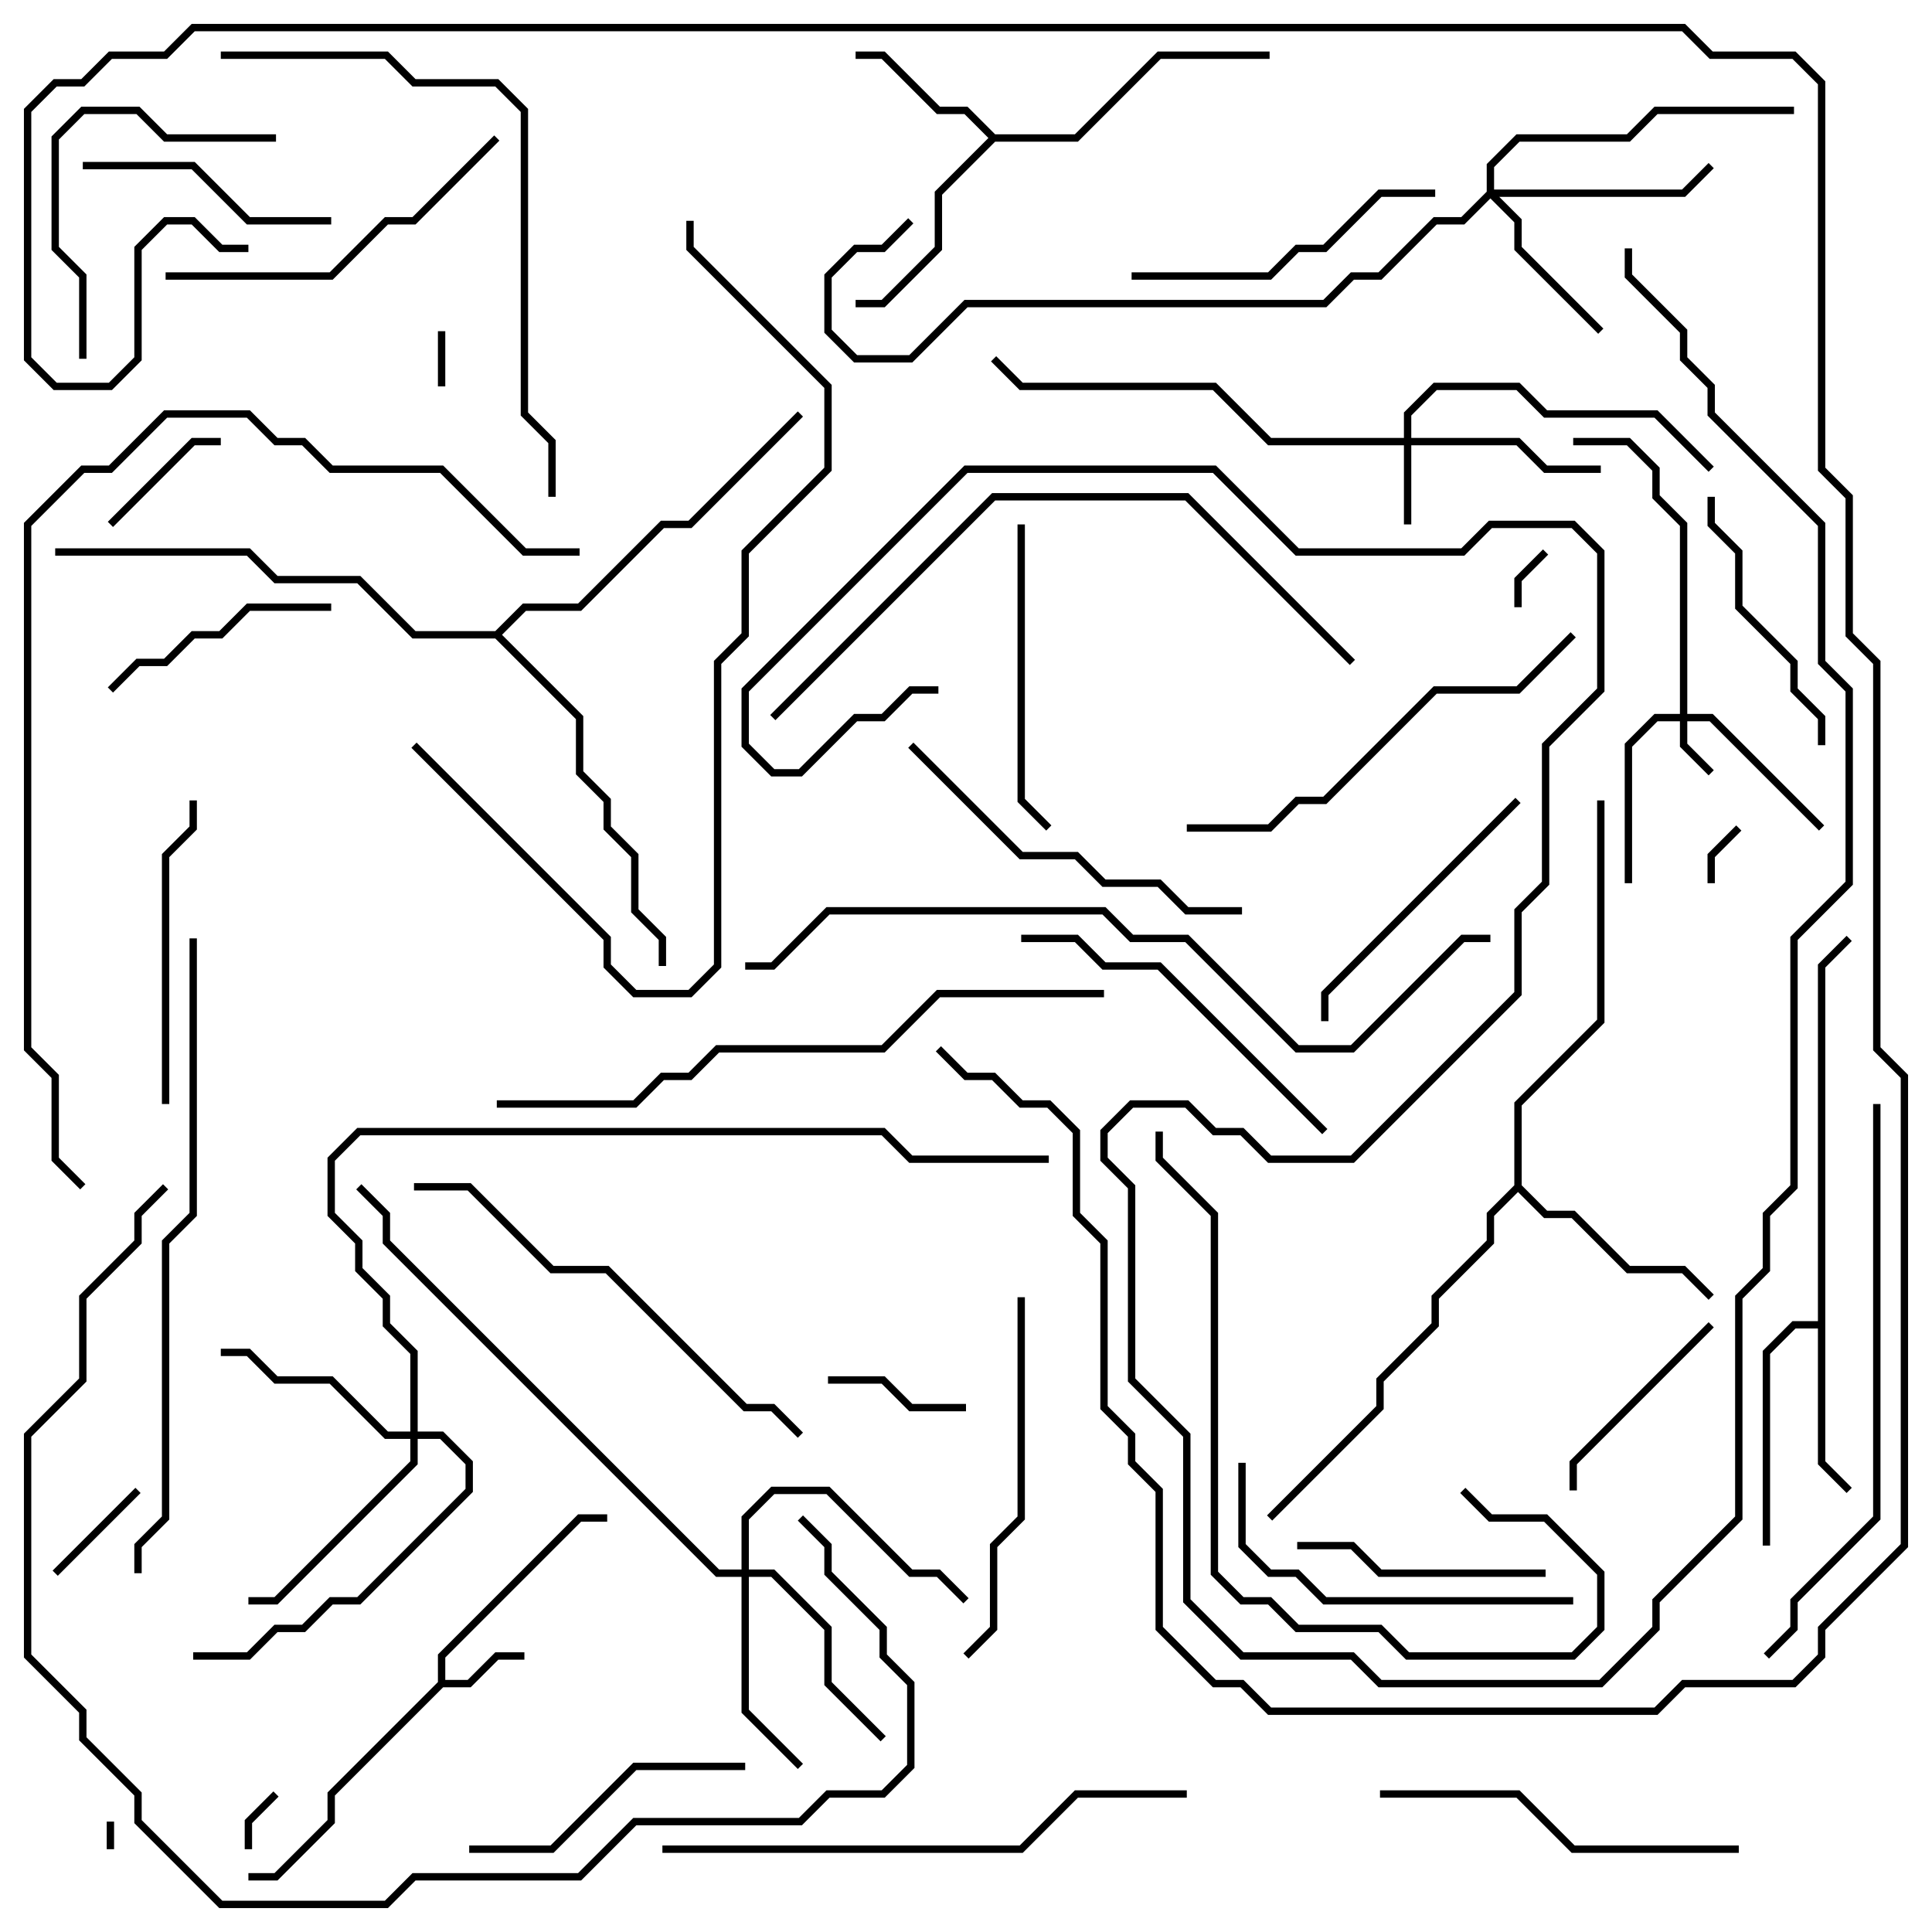 <svg version="1.1" width="105" height="105" xmlns="http://www.w3.org/2000/svg"><path d="M23.8,91.417L23.8,89.917L31.417,82.3L33,82.3L33,82.7L31.583,82.7L24.2,90.083L24.2,91.3L25.417,91.3L26.917,89.8L28.5,89.8L28.5,90.2L27.083,90.2L25.583,91.7L24.083,91.7L18.2,97.583L18.2,99.083L15.083,102.2L13.5,102.2L13.5,101.8L14.917,101.8L17.8,98.917L17.8,97.417z" stroke="none"/><path d="M54.083,7.3L58.417,7.3L62.917,2.8L69,2.8L69,3.2L63.083,3.2L58.583,7.7L54.083,7.7L51.2,10.583L51.2,13.583L48.083,16.7L46.5,16.7L46.5,16.3L47.917,16.3L50.8,13.417L50.8,10.417L53.717,7.5L52.417,6.2L50.917,6.2L47.917,3.2L46.5,3.2L46.5,2.8L48.083,2.8L51.083,5.8L52.583,5.8z" stroke="none"/><path d="M98.8,71.8L98.8,52.417L100.359,50.859L100.641,51.141L99.2,52.583L99.2,79.417L100.641,80.859L100.359,81.141L98.8,79.583L98.8,72.2L97.583,72.2L96.2,73.583L96.2,84L95.8,84L95.8,73.417L97.417,71.8z" stroke="none"/><path d="M82.3,64.417L82.3,59.917L86.8,55.417L86.8,43.5L87.2,43.5L87.2,55.583L82.7,60.083L82.7,64.417L84.083,65.8L85.583,65.8L88.583,68.8L91.583,68.8L93.141,70.359L92.859,70.641L91.417,69.2L88.417,69.2L85.417,66.2L83.917,66.2L82.5,64.783L81.2,66.083L81.2,67.583L78.2,70.583L78.2,72.083L75.2,75.083L75.2,76.583L69.141,82.641L68.859,82.359L74.8,76.417L74.8,74.917L77.8,71.917L77.8,70.417L80.8,67.417L80.8,65.917z" stroke="none"/><path d="M26.917,34.3L28.417,32.8L31.417,32.8L35.917,28.3L37.417,28.3L43.359,22.359L43.641,22.641L37.583,28.7L36.083,28.7L31.583,33.2L28.583,33.2L27.283,34.5L31.7,38.917L31.7,41.917L33.2,43.417L33.2,44.917L34.7,46.417L34.7,49.417L36.2,50.917L36.2,52.5L35.8,52.5L35.8,51.083L34.3,49.583L34.3,46.583L32.8,45.083L32.8,43.583L31.3,42.083L31.3,39.083L26.917,34.7L22.417,34.7L19.417,31.7L14.917,31.7L13.417,30.2L3,30.2L3,29.8L13.583,29.8L15.083,31.3L19.583,31.3L22.583,34.3z" stroke="none"/><path d="M91.3,38.8L91.3,28.583L89.8,27.083L89.8,25.583L88.417,24.2L85.5,24.2L85.5,23.8L88.583,23.8L90.2,25.417L90.2,26.917L91.7,28.417L91.7,38.8L93.083,38.8L99.141,44.859L98.859,45.141L92.917,39.2L91.7,39.2L91.7,40.417L93.141,41.859L92.859,42.141L91.3,40.583L91.3,39.2L90.083,39.2L88.7,40.583L88.7,48L88.3,48L88.3,40.417L89.917,38.8z" stroke="none"/><path d="M76.3,23.8L76.3,22.417L77.917,20.8L82.583,20.8L84.083,22.3L90.083,22.3L93.141,25.359L92.859,25.641L89.917,22.7L83.917,22.7L82.417,21.2L78.083,21.2L76.7,22.583L76.7,23.8L82.583,23.8L84.083,25.3L87,25.3L87,25.7L83.917,25.7L82.417,24.2L76.7,24.2L76.7,28.5L76.3,28.5L76.3,24.2L68.917,24.2L65.917,21.2L55.417,21.2L53.859,19.641L54.141,19.359L55.583,20.8L66.083,20.8L69.083,23.8z" stroke="none"/><path d="M80.8,10.417L80.8,8.917L82.417,7.3L88.417,7.3L89.917,5.8L97.5,5.8L97.5,6.2L90.083,6.2L88.583,7.7L82.583,7.7L81.2,9.083L81.2,10.3L91.417,10.3L92.859,8.859L93.141,9.141L91.583,10.7L81.483,10.7L82.7,11.917L82.7,13.417L87.141,17.859L86.859,18.141L82.3,13.583L82.3,12.083L81,10.783L79.583,12.2L78.083,12.2L75.083,15.2L73.583,15.2L72.083,16.7L52.583,16.7L49.583,19.7L46.417,19.7L44.8,18.083L44.8,14.917L46.417,13.3L47.917,13.3L49.359,11.859L49.641,12.141L48.083,13.7L46.583,13.7L45.2,15.083L45.2,17.917L46.583,19.3L49.417,19.3L52.417,16.3L71.917,16.3L73.417,14.8L74.917,14.8L77.917,11.8L79.417,11.8z" stroke="none"/><path d="M40.3,85.3L40.3,82.417L41.917,80.8L45.083,80.8L49.583,85.3L51.083,85.3L52.641,86.859L52.359,87.141L50.917,85.7L49.417,85.7L44.917,81.2L42.083,81.2L40.7,82.583L40.7,85.3L42.083,85.3L45.2,88.417L45.2,91.417L48.141,94.359L47.859,94.641L44.8,91.583L44.8,88.583L41.917,85.7L40.7,85.7L40.7,92.917L43.641,95.859L43.359,96.141L40.3,93.083L40.3,85.7L38.917,85.7L20.8,67.583L20.8,66.083L19.359,64.641L19.641,64.359L21.2,65.917L21.2,67.417L39.083,85.3z" stroke="none"/><path d="M22.3,77.8L22.3,73.583L20.8,72.083L20.8,70.583L19.3,69.083L19.3,67.583L17.8,66.083L17.8,62.917L19.417,61.3L48.083,61.3L49.583,62.8L57,62.8L57,63.2L49.417,63.2L47.917,61.7L19.583,61.7L18.2,63.083L18.2,65.917L19.7,67.417L19.7,68.917L21.2,70.417L21.2,71.917L22.7,73.417L22.7,77.8L24.083,77.8L25.7,79.417L25.7,81.083L19.583,87.2L18.083,87.2L16.583,88.7L15.083,88.7L13.583,90.2L10.5,90.2L10.5,89.8L13.417,89.8L14.917,88.3L16.417,88.3L17.917,86.8L19.417,86.8L25.3,80.917L25.3,79.583L23.917,78.2L22.7,78.2L22.7,79.583L15.083,87.2L13.5,87.2L13.5,86.8L14.917,86.8L22.3,79.417L22.3,78.2L20.917,78.2L17.917,75.2L14.917,75.2L13.417,73.7L12,73.7L12,73.3L13.583,73.3L15.083,74.8L18.083,74.8L21.083,77.8z" stroke="none"/><path d="M5.8,99L6.2,99L6.2,100.5L5.8,100.5z" stroke="none"/><path d="M24.2,21L23.8,21L23.8,18L24.2,18z" stroke="none"/><path d="M13.7,100.5L13.3,100.5L13.3,98.917L14.859,97.359L15.141,97.641L13.7,99.083z" stroke="none"/><path d="M82.7,33L82.3,33L82.3,31.417L83.859,29.859L84.141,30.141L82.7,31.583z" stroke="none"/><path d="M93.2,48L92.8,48L92.8,46.417L94.359,44.859L94.641,45.141L93.2,46.583z" stroke="none"/><path d="M7.359,80.859L7.641,81.141L3.141,85.641L2.859,85.359z" stroke="none"/><path d="M12,23.8L12,24.2L10.583,24.2L6.141,28.641L5.859,28.359L10.417,23.8z" stroke="none"/><path d="M52.5,76.3L52.5,76.7L49.417,76.7L47.917,75.2L45,75.2L45,74.8L48.083,74.8L49.583,76.3z" stroke="none"/><path d="M92.859,71.859L93.141,72.141L85.7,79.583L85.7,81L85.3,81L85.3,79.417z" stroke="none"/><path d="M6.141,37.641L5.859,37.359L7.417,35.8L8.917,35.8L10.417,34.3L11.917,34.3L13.417,32.8L18,32.8L18,33.2L13.583,33.2L12.083,34.7L10.583,34.7L9.083,36.2L7.583,36.2z" stroke="none"/><path d="M84,85.3L84,85.7L74.917,85.7L73.417,84.2L70.5,84.2L70.5,83.8L73.583,83.8L75.083,85.3z" stroke="none"/><path d="M4.5,9.2L4.5,8.8L10.583,8.8L13.583,11.8L18,11.8L18,12.2L13.417,12.2L10.417,9.2z" stroke="none"/><path d="M99.2,40.5L98.8,40.5L98.8,39.083L97.3,37.583L97.3,36.083L94.3,33.083L94.3,30.083L92.8,28.583L92.8,27L93.2,27L93.2,28.417L94.7,29.917L94.7,32.917L97.7,35.917L97.7,37.417L99.2,38.917z" stroke="none"/><path d="M25.5,100.7L25.5,100.3L29.917,100.3L34.417,95.8L40.5,95.8L40.5,96.2L34.583,96.2L30.083,100.7z" stroke="none"/><path d="M82.359,43.359L82.641,43.641L72.2,54.083L72.2,55.5L71.8,55.5L71.8,53.917z" stroke="none"/><path d="M15,7.3L15,7.7L8.917,7.7L7.417,6.2L4.583,6.2L3.2,7.583L3.2,13.417L4.7,14.917L4.7,19.5L4.3,19.5L4.3,15.083L2.8,13.583L2.8,7.417L4.417,5.8L7.583,5.8L9.083,7.3z" stroke="none"/><path d="M55.3,28.5L55.7,28.5L55.7,43.417L57.141,44.859L56.859,45.141L55.3,43.583z" stroke="none"/><path d="M9.2,60L8.8,60L8.8,46.417L10.3,44.917L10.3,43.5L10.7,43.5L10.7,45.083L9.2,46.583z" stroke="none"/><path d="M78,10.3L78,10.7L75.083,10.7L72.083,13.7L70.583,13.7L69.083,15.2L61.5,15.2L61.5,14.8L68.917,14.8L70.417,13.3L71.917,13.3L74.917,10.3z" stroke="none"/><path d="M9,15.2L9,14.8L17.917,14.8L20.917,11.8L22.417,11.8L26.859,7.359L27.141,7.641L22.583,12.2L21.083,12.2L18.083,15.2z" stroke="none"/><path d="M85.5,86.8L85.5,87.2L71.917,87.2L70.417,85.7L68.917,85.7L67.3,84.083L67.3,79.5L67.7,79.5L67.7,83.917L69.083,85.3L70.583,85.3L72.083,86.8z" stroke="none"/><path d="M72.141,61.359L71.859,61.641L62.917,52.7L59.917,52.7L58.417,51.2L55.5,51.2L55.5,50.8L58.583,50.8L60.083,52.3L63.083,52.3z" stroke="none"/><path d="M94.5,100.3L94.5,100.7L85.417,100.7L82.417,97.7L75,97.7L75,97.3L82.583,97.3L85.583,100.3z" stroke="none"/><path d="M55.3,70.5L55.7,70.5L55.7,82.583L54.2,84.083L54.2,88.583L52.641,90.141L52.359,89.859L53.8,88.417L53.8,83.917L55.3,82.417z" stroke="none"/><path d="M67.5,49.3L67.5,49.7L64.417,49.7L62.917,48.2L59.917,48.2L58.417,46.7L55.417,46.7L49.359,40.641L49.641,40.359L55.583,46.3L58.583,46.3L60.083,47.8L63.083,47.8L64.583,49.3z" stroke="none"/><path d="M64.5,45.2L64.5,44.8L68.917,44.8L70.417,43.3L71.917,43.3L77.917,37.3L82.417,37.3L85.359,34.359L85.641,34.641L82.583,37.7L78.083,37.7L72.083,43.7L70.583,43.7L69.083,45.2z" stroke="none"/><path d="M43.641,77.859L43.359,78.141L41.917,76.7L40.417,76.7L32.917,69.2L29.917,69.2L25.417,64.7L22.5,64.7L22.5,64.3L25.583,64.3L30.083,68.8L33.083,68.8L40.583,76.3L42.083,76.3z" stroke="none"/><path d="M79.359,81.141L79.641,80.859L81.083,82.3L84.083,82.3L87.2,85.417L87.2,88.583L85.583,90.2L76.417,90.2L74.917,88.7L70.417,88.7L68.917,87.2L67.417,87.2L65.8,85.583L65.8,66.083L62.8,63.083L62.8,61.5L63.2,61.5L63.2,62.917L66.2,65.917L66.2,85.417L67.583,86.8L69.083,86.8L70.583,88.3L75.083,88.3L76.583,89.8L85.417,89.8L86.8,88.417L86.8,85.583L83.917,82.7L80.917,82.7z" stroke="none"/><path d="M36,100.7L36,100.3L55.417,100.3L58.417,97.3L64.5,97.3L64.5,97.7L58.583,97.7L55.583,100.7z" stroke="none"/><path d="M12,3.2L12,2.8L21.083,2.8L22.583,4.3L27.083,4.3L28.7,5.917L28.7,22.417L30.2,23.917L30.2,27L29.8,27L29.8,24.083L28.3,22.583L28.3,6.083L26.917,4.7L22.417,4.7L20.917,3.2z" stroke="none"/><path d="M101.8,60L102.2,60L102.2,82.583L97.7,87.083L97.7,88.583L96.141,90.141L95.859,89.859L97.3,88.417L97.3,86.917L101.8,82.417z" stroke="none"/><path d="M73.641,35.859L73.359,36.141L64.417,27.2L54.083,27.2L42.141,39.141L41.859,38.859L53.917,26.8L64.583,26.8z" stroke="none"/><path d="M22.359,40.641L22.641,40.359L33.2,50.917L33.2,52.417L34.583,53.8L37.417,53.8L38.8,52.417L38.8,35.917L40.3,34.417L40.3,29.917L44.8,25.417L44.8,21.083L37.3,13.583L37.3,12L37.7,12L37.7,13.417L45.2,20.917L45.2,25.583L40.7,30.083L40.7,34.583L39.2,36.083L39.2,52.583L37.583,54.2L34.417,54.2L32.8,52.583L32.8,51.083z" stroke="none"/><path d="M27,60.2L27,59.8L34.417,59.8L35.917,58.3L37.417,58.3L38.917,56.8L47.917,56.8L50.917,53.8L60,53.8L60,54.2L51.083,54.2L48.083,57.2L39.083,57.2L37.583,58.7L36.083,58.7L34.583,60.2z" stroke="none"/><path d="M7.7,85.5L7.3,85.5L7.3,83.917L8.8,82.417L8.8,67.417L10.3,65.917L10.3,51L10.7,51L10.7,66.083L9.2,67.583L9.2,82.583L7.7,84.083z" stroke="none"/><path d="M8.859,64.359L9.141,64.641L7.7,66.083L7.7,67.583L4.7,70.583L4.7,75.083L1.7,78.083L1.7,89.917L4.7,92.917L4.7,94.417L7.7,97.417L7.7,98.917L12.083,103.3L20.917,103.3L22.417,101.8L31.417,101.8L34.417,98.8L43.417,98.8L44.917,97.3L47.917,97.3L49.3,95.917L49.3,91.583L47.8,90.083L47.8,88.583L44.8,85.583L44.8,84.083L43.359,82.641L43.641,82.359L45.2,83.917L45.2,85.417L48.2,88.417L48.2,89.917L49.7,91.417L49.7,96.083L48.083,97.7L45.083,97.7L43.583,99.2L34.583,99.2L31.583,102.2L22.583,102.2L21.083,103.7L11.917,103.7L7.3,99.083L7.3,97.583L4.3,94.583L4.3,93.083L1.3,90.083L1.3,77.917L4.3,74.917L4.3,70.417L7.3,67.417L7.3,65.917z" stroke="none"/><path d="M81,50.8L81,51.2L79.583,51.2L73.583,57.2L70.417,57.2L64.417,51.2L61.417,51.2L59.917,49.7L45.083,49.7L42.083,52.7L40.5,52.7L40.5,52.3L41.917,52.3L44.917,49.3L60.083,49.3L61.583,50.8L64.583,50.8L70.583,56.8L73.417,56.8L79.417,50.8z" stroke="none"/><path d="M31.5,29.8L31.5,30.2L28.417,30.2L23.917,25.7L17.917,25.7L16.417,24.2L14.917,24.2L13.417,22.7L9.083,22.7L6.083,25.7L4.583,25.7L1.7,28.583L1.7,56.917L3.2,58.417L3.2,62.917L4.641,64.359L4.359,64.641L2.8,63.083L2.8,58.583L1.3,57.083L1.3,28.417L4.417,25.3L5.917,25.3L8.917,22.3L13.583,22.3L15.083,23.8L16.583,23.8L18.083,25.3L24.083,25.3L28.583,29.8z" stroke="none"/><path d="M88.3,13.5L88.7,13.5L88.7,14.917L91.7,17.917L91.7,19.417L93.2,20.917L93.2,22.417L99.2,28.417L99.2,35.917L100.7,37.417L100.7,48.083L97.7,51.083L97.7,64.583L96.2,66.083L96.2,69.083L94.7,70.583L94.7,82.583L90.2,87.083L90.2,88.583L87.083,91.7L74.917,91.7L73.417,90.2L67.417,90.2L64.3,87.083L64.3,78.083L61.3,75.083L61.3,64.583L59.8,63.083L59.8,61.417L61.417,59.8L64.583,59.8L66.083,61.3L67.583,61.3L69.083,62.8L73.417,62.8L82.3,53.917L82.3,49.417L83.8,47.917L83.8,40.417L86.8,37.417L86.8,30.083L85.417,28.7L81.083,28.7L79.583,30.2L70.417,30.2L65.917,25.7L52.583,25.7L40.7,37.583L40.7,40.417L42.083,41.8L43.417,41.8L46.417,38.8L47.917,38.8L49.417,37.3L51,37.3L51,37.7L49.583,37.7L48.083,39.2L46.583,39.2L43.583,42.2L41.917,42.2L40.3,40.583L40.3,37.417L52.417,25.3L66.083,25.3L70.583,29.8L79.417,29.8L80.917,28.3L85.583,28.3L87.2,29.917L87.2,37.583L84.2,40.583L84.2,48.083L82.7,49.583L82.7,54.083L73.583,63.2L68.917,63.2L67.417,61.7L65.917,61.7L64.417,60.2L61.583,60.2L60.2,61.583L60.2,62.917L61.7,64.417L61.7,74.917L64.7,77.917L64.7,86.917L67.583,89.8L73.583,89.8L75.083,91.3L86.917,91.3L89.8,88.417L89.8,86.917L94.3,82.417L94.3,70.417L95.8,68.917L95.8,65.917L97.3,64.417L97.3,50.917L100.3,47.917L100.3,37.583L98.8,36.083L98.8,28.583L92.8,22.583L92.8,21.083L91.3,19.583L91.3,18.083L88.3,15.083z" stroke="none"/><path d="M13.5,13.3L13.5,13.7L11.917,13.7L10.417,12.2L9.083,12.2L7.7,13.583L7.7,19.583L6.083,21.2L2.917,21.2L1.3,19.583L1.3,5.917L2.917,4.3L4.417,4.3L5.917,2.8L8.917,2.8L10.417,1.3L91.583,1.3L93.083,2.8L97.583,2.8L99.2,4.417L99.2,25.417L100.7,26.917L100.7,34.417L102.2,35.917L102.2,56.917L103.7,58.417L103.7,84.083L99.2,88.583L99.2,90.083L97.583,91.7L91.583,91.7L90.083,93.2L68.917,93.2L67.417,91.7L65.917,91.7L62.8,88.583L62.8,81.083L61.3,79.583L61.3,78.083L59.8,76.583L59.8,67.583L58.3,66.083L58.3,61.583L56.917,60.2L55.417,60.2L53.917,58.7L52.417,58.7L50.859,57.141L51.141,56.859L52.583,58.3L54.083,58.3L55.583,59.8L57.083,59.8L58.7,61.417L58.7,65.917L60.2,67.417L60.2,76.417L61.7,77.917L61.7,79.417L63.2,80.917L63.2,88.417L66.083,91.3L67.583,91.3L69.083,92.8L89.917,92.8L91.417,91.3L97.417,91.3L98.8,89.917L98.8,88.417L103.3,83.917L103.3,58.583L101.8,57.083L101.8,36.083L100.3,34.583L100.3,27.083L98.8,25.583L98.8,4.583L97.417,3.2L92.917,3.2L91.417,1.7L10.583,1.7L9.083,3.2L6.083,3.2L4.583,4.7L3.083,4.7L1.7,6.083L1.7,19.417L3.083,20.8L5.917,20.8L7.3,19.417L7.3,13.417L8.917,11.8L10.583,11.8L12.083,13.3z" stroke="none"/></svg>